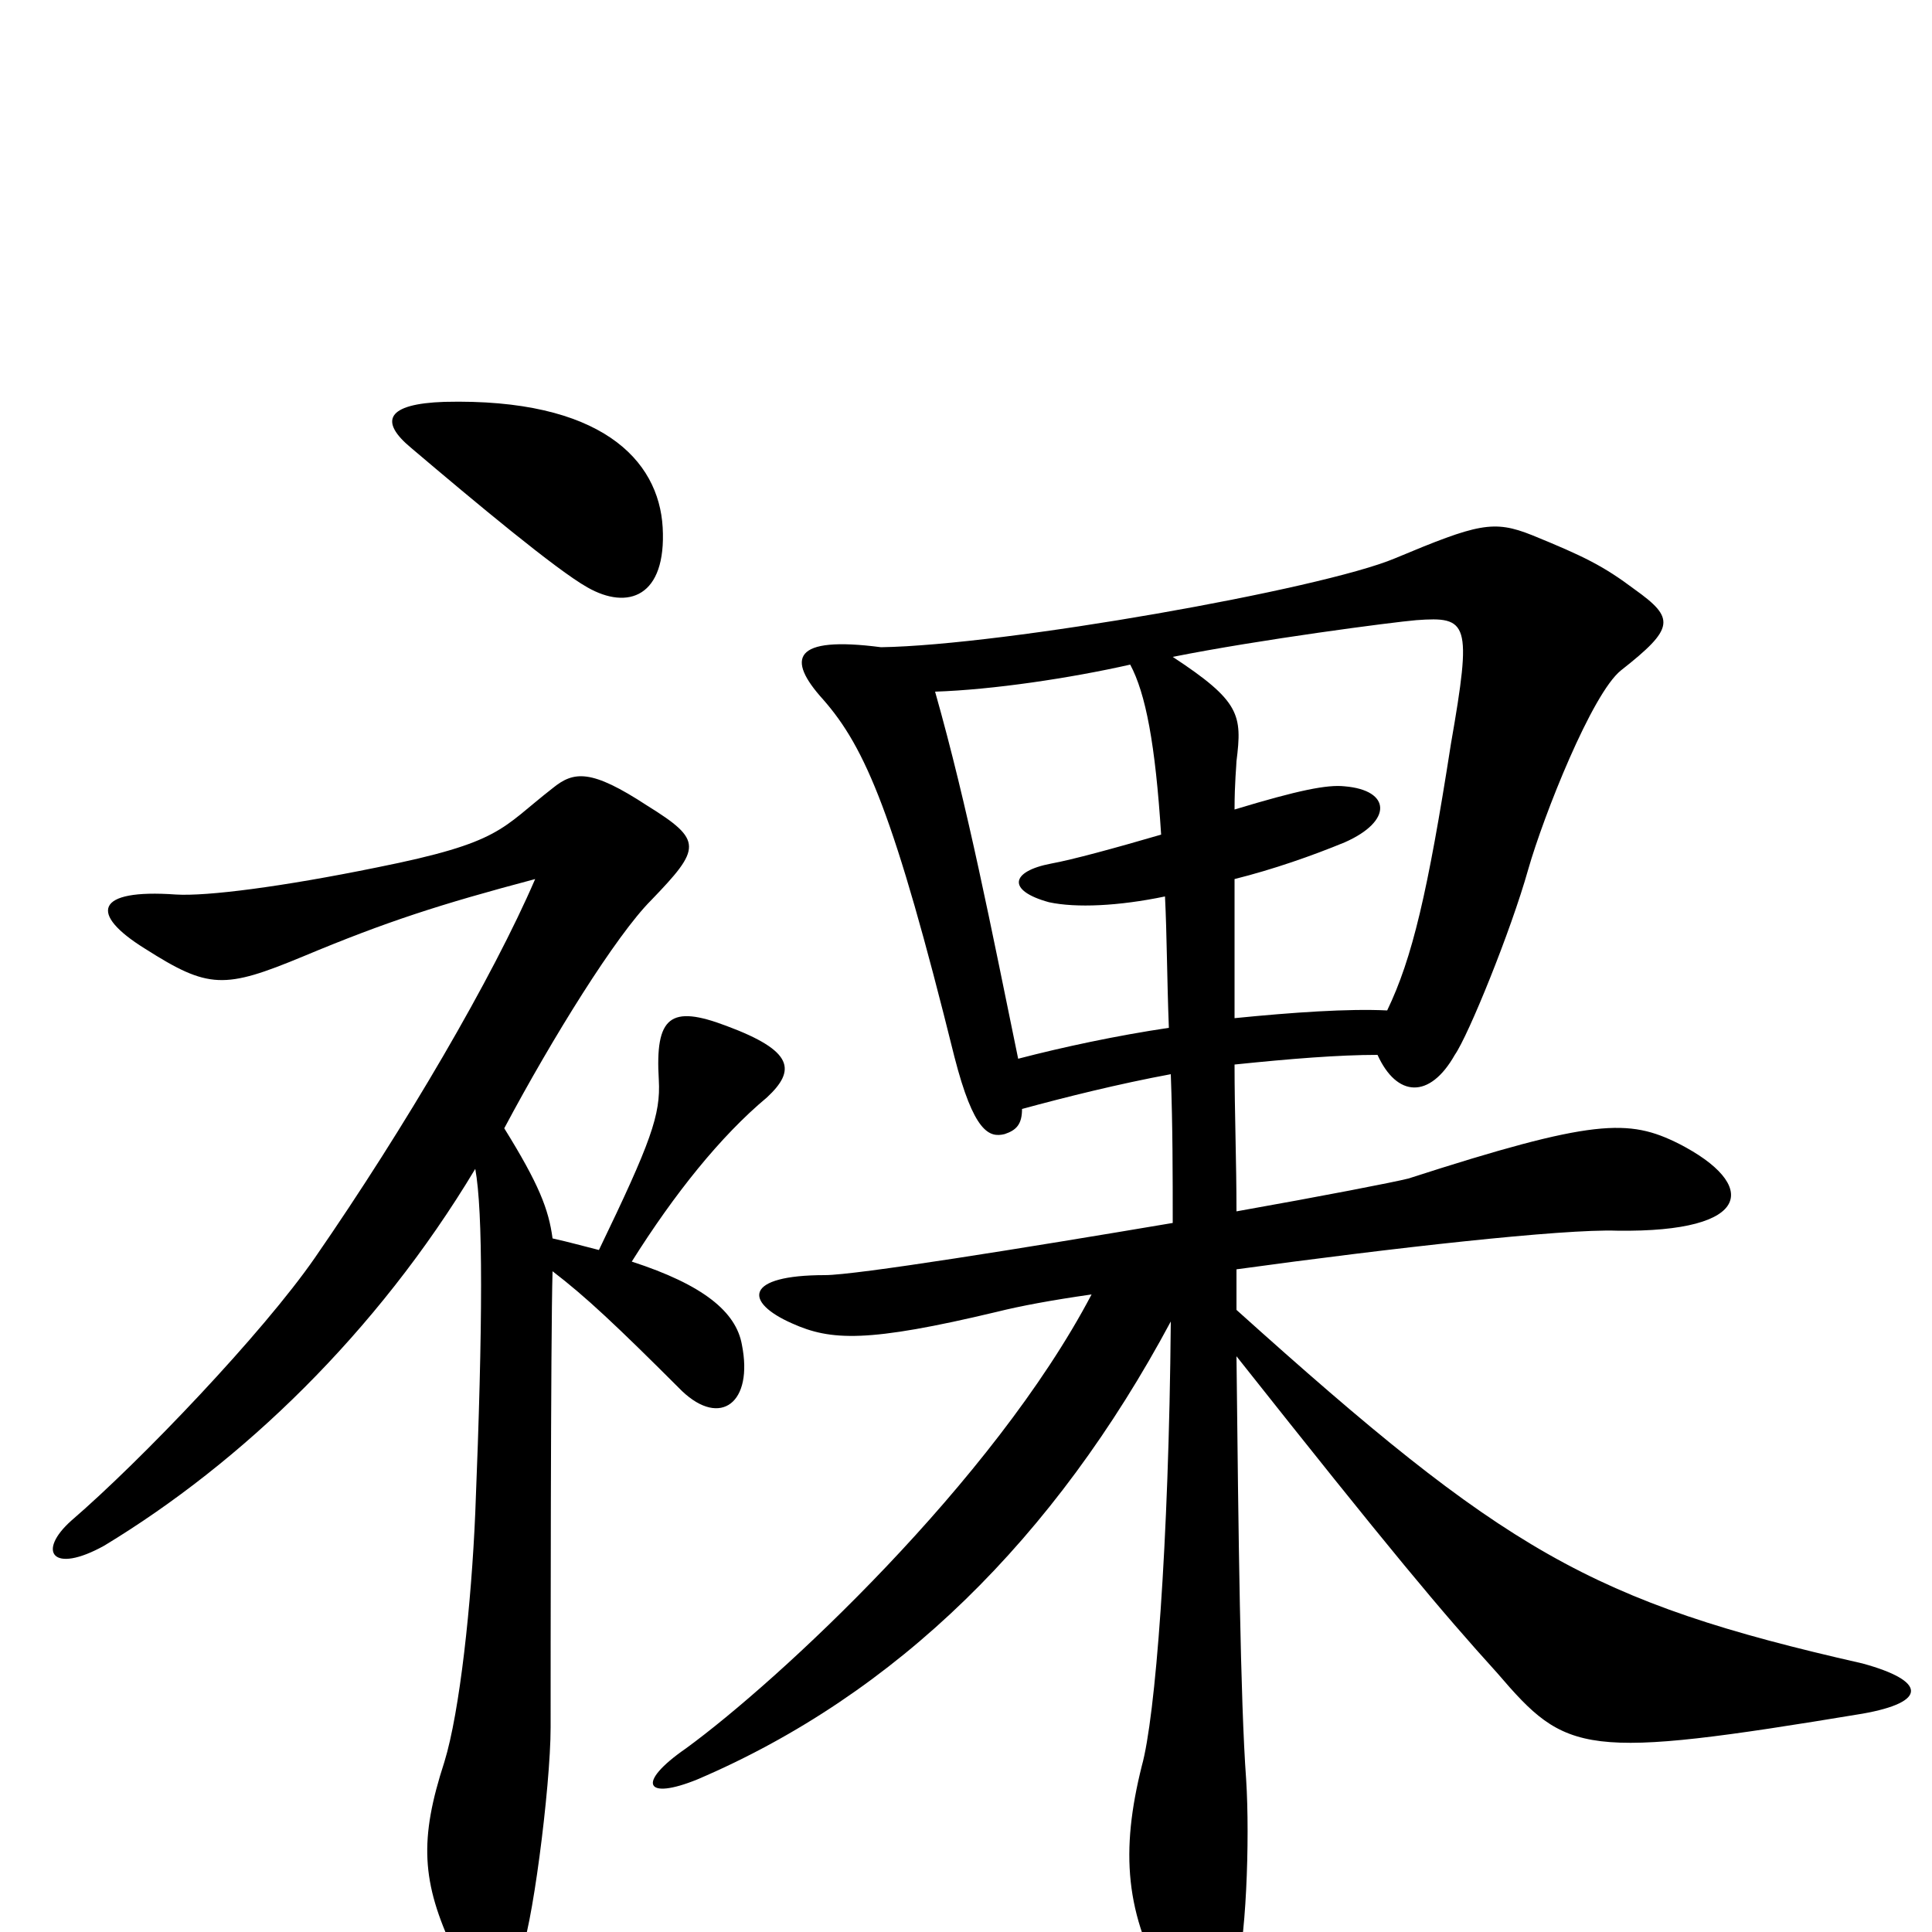 <svg xmlns="http://www.w3.org/2000/svg" viewBox="0 -1000 1000 1000">
	<path fill="#000000" d="M343 -727C341 -762 311 -794 230 -792C200 -791 196 -782 213 -768C246 -740 288 -705 304 -696C325 -684 345 -691 343 -727ZM964 -113C998 -119 997 -130 964 -139C823 -171 779 -197 640 -322C640 -329 640 -336 640 -343C720 -354 809 -364 837 -363C908 -362 910 -387 869 -408C843 -421 825 -421 729 -390C721 -388 685 -381 640 -373C640 -399 639 -424 639 -449C668 -452 693 -454 713 -454C723 -432 740 -431 753 -454C760 -464 782 -518 791 -550C799 -578 824 -641 839 -653C867 -675 867 -680 846 -695C830 -707 820 -712 793 -723C773 -731 765 -729 722 -711C684 -695 520 -666 456 -665C410 -671 407 -659 426 -638C448 -613 463 -578 494 -453C504 -414 512 -411 520 -413C526 -415 529 -418 529 -426C551 -432 579 -439 606 -444C607 -417 607 -392 607 -367C530 -354 443 -340 427 -340C385 -340 385 -326 410 -315C430 -306 449 -305 516 -321C528 -324 544 -327 565 -330C514 -233 403 -130 355 -95C329 -77 334 -68 361 -79C464 -123 546 -204 606 -316C605 -200 598 -111 591 -86C580 -42 582 -9 605 30C620 56 628 56 639 24C645 8 647 -48 645 -79C642 -120 641 -206 640 -298C720 -197 746 -166 775 -134C811 -92 819 -89 964 -113ZM397 -432C412 -446 411 -456 376 -469C347 -480 339 -474 341 -441C342 -423 337 -409 310 -353C302 -355 295 -357 286 -359C284 -374 279 -387 261 -416C286 -463 319 -516 337 -534C363 -561 364 -565 335 -583C306 -602 297 -601 286 -592C259 -571 260 -564 195 -551C146 -541 107 -536 91 -537C49 -540 46 -527 75 -509C108 -488 116 -488 157 -505C200 -523 228 -532 277 -545C255 -494 210 -417 163 -349C136 -310 73 -244 37 -213C19 -197 27 -185 54 -200C125 -243 195 -310 246 -395C250 -373 250 -316 246 -217C244 -170 238 -114 230 -88C217 -48 218 -26 235 10C245 33 257 33 269 12C275 2 285 -75 285 -106C285 -135 285 -309 286 -342C303 -329 319 -314 353 -280C373 -261 390 -274 384 -304C381 -321 364 -335 327 -347C349 -382 373 -412 397 -432ZM751 -615C739 -538 731 -504 718 -477C698 -478 669 -476 639 -473C639 -499 639 -523 639 -545C659 -550 679 -557 696 -564C721 -575 720 -591 696 -593C687 -594 672 -591 639 -581C639 -595 640 -604 640 -606C643 -630 642 -637 607 -660C652 -669 721 -678 733 -679C760 -681 762 -678 751 -615ZM605 -468C578 -464 550 -458 527 -452C513 -520 501 -582 484 -642C514 -643 554 -649 585 -656C593 -641 598 -615 601 -568C577 -561 555 -555 544 -553C523 -549 521 -539 543 -533C557 -530 579 -531 603 -536C604 -516 604 -494 605 -468Z"/>
</svg>